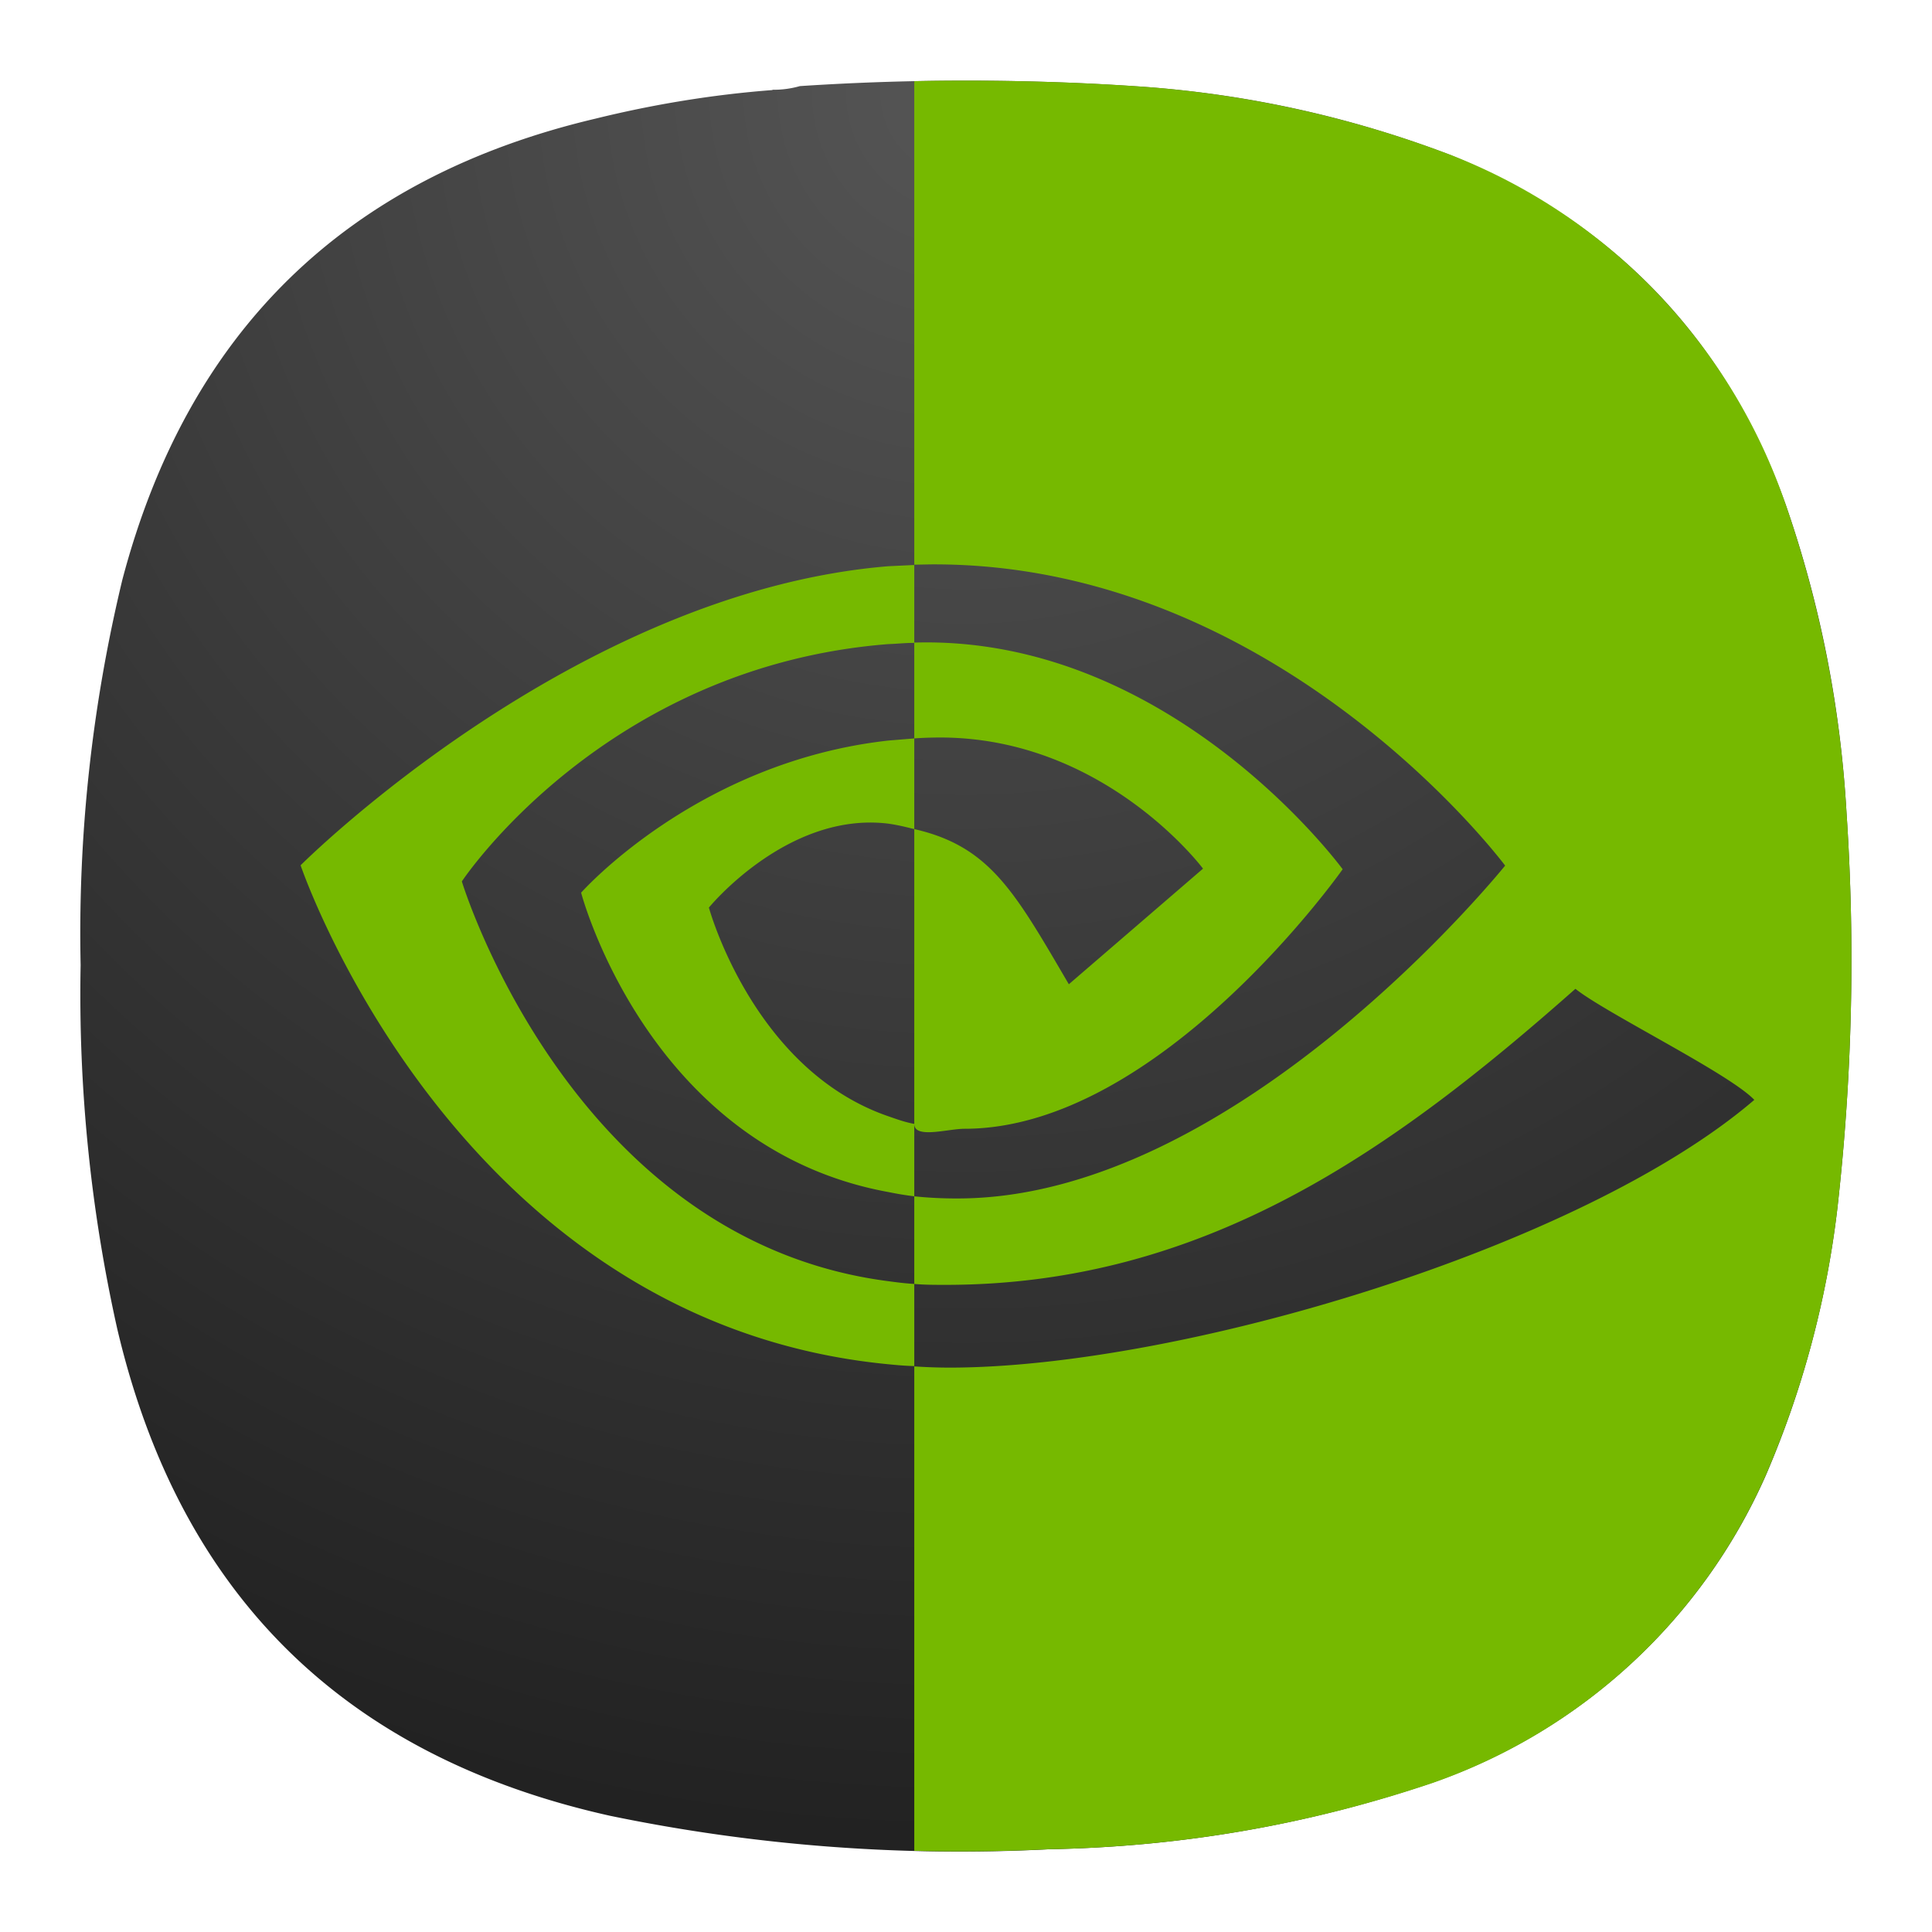 <svg xmlns="http://www.w3.org/2000/svg" xml:space="preserve" width="24" height="24" viewBox="0 0 6.35 6.35"><defs><radialGradient id="a" cx="0" cy="0" r="1" gradientTransform="rotate(90 1.455 1.72) scale(5.821)" gradientUnits="userSpaceOnUse"><stop stop-color="#555"/><stop offset="1" stop-color="#222"/></radialGradient></defs><path fill="url(#a)" fill-rule="evenodd" d="M2.539.295a.312.312 0 0 0 .09-.012c.38-.025.76-.024 1.14.003.345.026.678.101 1 .224.536.22.903.603 1.1 1.148.114.328.18.665.2 1.012.029.435.019.869-.03 1.302a3.143 3.143 0 0 1-.236.879 1.87 1.87 0 0 1-1.094 1.008c-.409.139-.829.211-1.26.219a5.668 5.668 0 0 1-1.444-.11C1.13 5.773.59 5.24.385 4.366a5.04 5.04 0 0 1-.12-1.194c-.009-.428.037-.85.137-1.266C.617 1.09 1.135.584 1.957.39c.191-.047.385-.079.582-.094z" clip-rule="evenodd" style="fill:url(#a);stroke-width:.265"/><path d="M3.2.265c-.065 0-.13 0-.195.002v1.589l.052-.001c1.146-.008 1.89.99 1.89.99s-.88 1.094-1.799 1.094a1.324 1.324 0 0 1-.143-.007v.288c.033.003.068.003.103.003.854 0 1.473-.445 2.07-.973.1.08.505.278.588.365-.568.487-1.893.88-2.645.88a1.771 1.771 0 0 1-.116-.004v1.592c.147.004.295.002.443-.005.432-.008.852-.08 1.261-.218a1.87 1.87 0 0 0 1.094-1.01c.121-.28.2-.573.236-.878.049-.433.059-.867.03-1.302a3.775 3.775 0 0 0-.2-1.012A1.886 1.886 0 0 0 4.77.51a3.58 3.58 0 0 0-1-.224C3.58.272 3.39.266 3.2.265ZM3.005 4.22c-.032-.002-.055-.005-.085-.009-1.045-.135-1.402-1.314-1.402-1.314s.467-.707 1.402-.78c.03-.001.054-.004.085-.004v.314c.025-.002.06-.003.085-.003.542 0 .864.431.864.431l-.441.38c-.177-.302-.258-.453-.508-.51v-.298l-.085.007c-.63.07-1.01.5-1.01.5s.22.84 1.01.984c.03.006.053.01.085.014v-.238c-.032-.006-.056-.015-.085-.025-.445-.153-.59-.686-.59-.686s.258-.316.589-.276c.035.005.057.011.086.018v.969c0 .05.11.016.165.016.643 0 1.243-.853 1.243-.853s-.563-.77-1.408-.745v-.255l-.085.004c-1.036.085-1.932.983-1.932.983s.508 1.503 1.932 1.64c.03.003.053.005.085.006z" style="fill:#76b900;fill-opacity:1;stroke-width:.265"/></svg>